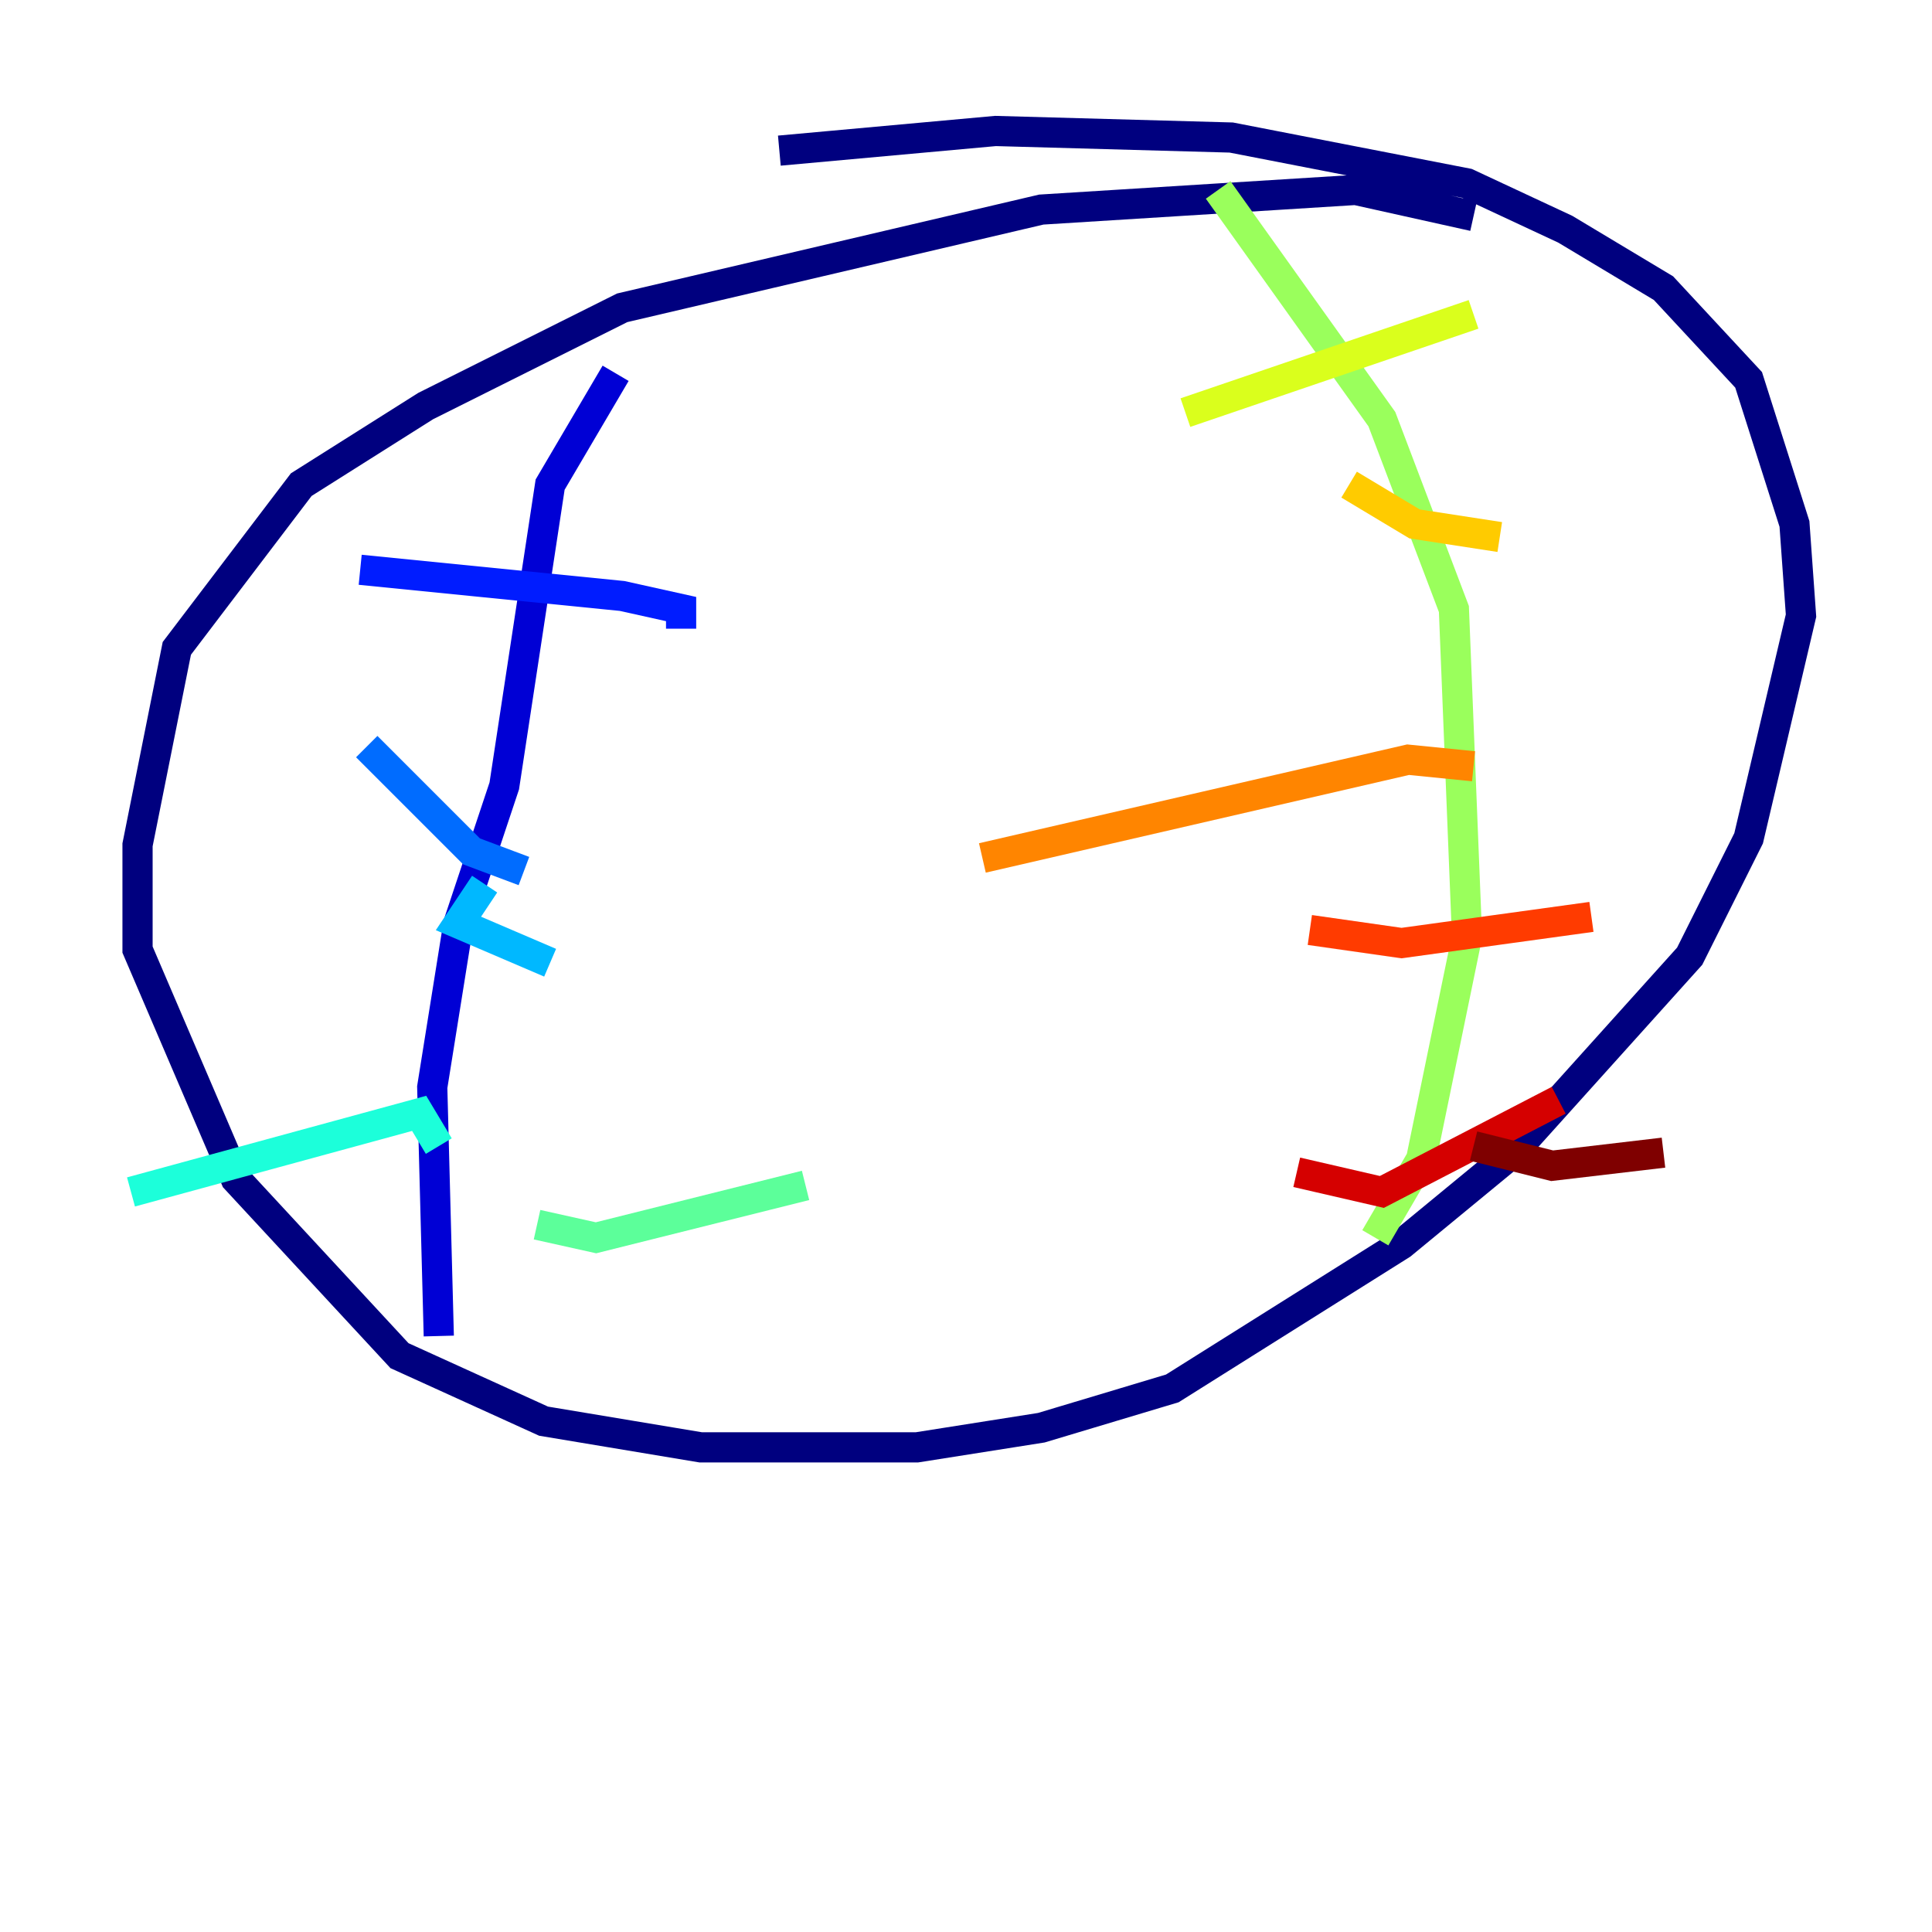 <?xml version="1.0" encoding="utf-8" ?>
<svg baseProfile="tiny" height="128" version="1.2" viewBox="0,0,128,128" width="128" xmlns="http://www.w3.org/2000/svg" xmlns:ev="http://www.w3.org/2001/xml-events" xmlns:xlink="http://www.w3.org/1999/xlink"><defs /><polyline fill="none" points="97.627,14.319 89.817,12.583 68.99,13.885 41.22,20.393 28.203,26.902 19.959,32.108 11.715,42.956 9.112,55.973 9.112,62.915 15.62,78.102 26.468,89.817 36.014,94.156 46.427,95.891 60.746,95.891 68.99,94.59 77.668,91.986 92.854,82.441 100.231,76.366 111.946,63.349 115.851,55.539 119.322,40.786 118.888,34.712 115.851,25.166 110.21,19.091 103.702,15.186 97.193,12.149 81.573,9.112 65.953,8.678 51.634,9.98" stroke="#00007f" stroke-width="2" /><polyline fill="none" points="40.786,24.732 36.447,32.108 33.41,52.068 30.373,61.18 28.637,72.027 29.071,88.515" stroke="#0000d5" stroke-width="2" /><polyline fill="none" points="23.864,37.749 41.22,39.485 45.125,40.352 45.125,41.654" stroke="#001cff" stroke-width="2" /><polyline fill="none" points="24.298,49.464 31.241,56.407 34.712,57.709" stroke="#006cff" stroke-width="2" /><polyline fill="none" points="32.108,58.576 30.373,61.18 36.447,63.783" stroke="#00b8ff" stroke-width="2" /><polyline fill="none" points="8.678,78.969 27.77,73.763 29.071,75.932" stroke="#1cffda" stroke-width="2" /><polyline fill="none" points="35.58,81.139 39.485,82.007 53.37,78.536" stroke="#5cff9a" stroke-width="2" /><polyline fill="none" points="80.705,12.583 91.552,27.77 96.325,40.352 97.193,62.047 94.156,76.8 91.119,82.007" stroke="#9aff5c" stroke-width="2" /><polyline fill="none" points="78.536,27.336 97.627,20.827" stroke="#daff1c" stroke-width="2" /><polyline fill="none" points="89.383,32.108 93.722,34.712 99.363,35.58" stroke="#ffcb00" stroke-width="2" /><polyline fill="none" points="65.085,56.841 93.288,50.332 97.627,50.766" stroke="#ff8500" stroke-width="2" /><polyline fill="none" points="86.78,61.614 92.854,62.481 105.437,60.746" stroke="#ff3b00" stroke-width="2" /><polyline fill="none" points="85.912,77.668 91.552,78.969 103.268,72.895" stroke="#d50000" stroke-width="2" /><polyline fill="none" points="97.627,75.932 102.834,77.234 110.21,76.366" stroke="#7f0000" stroke-width="2" /></svg>